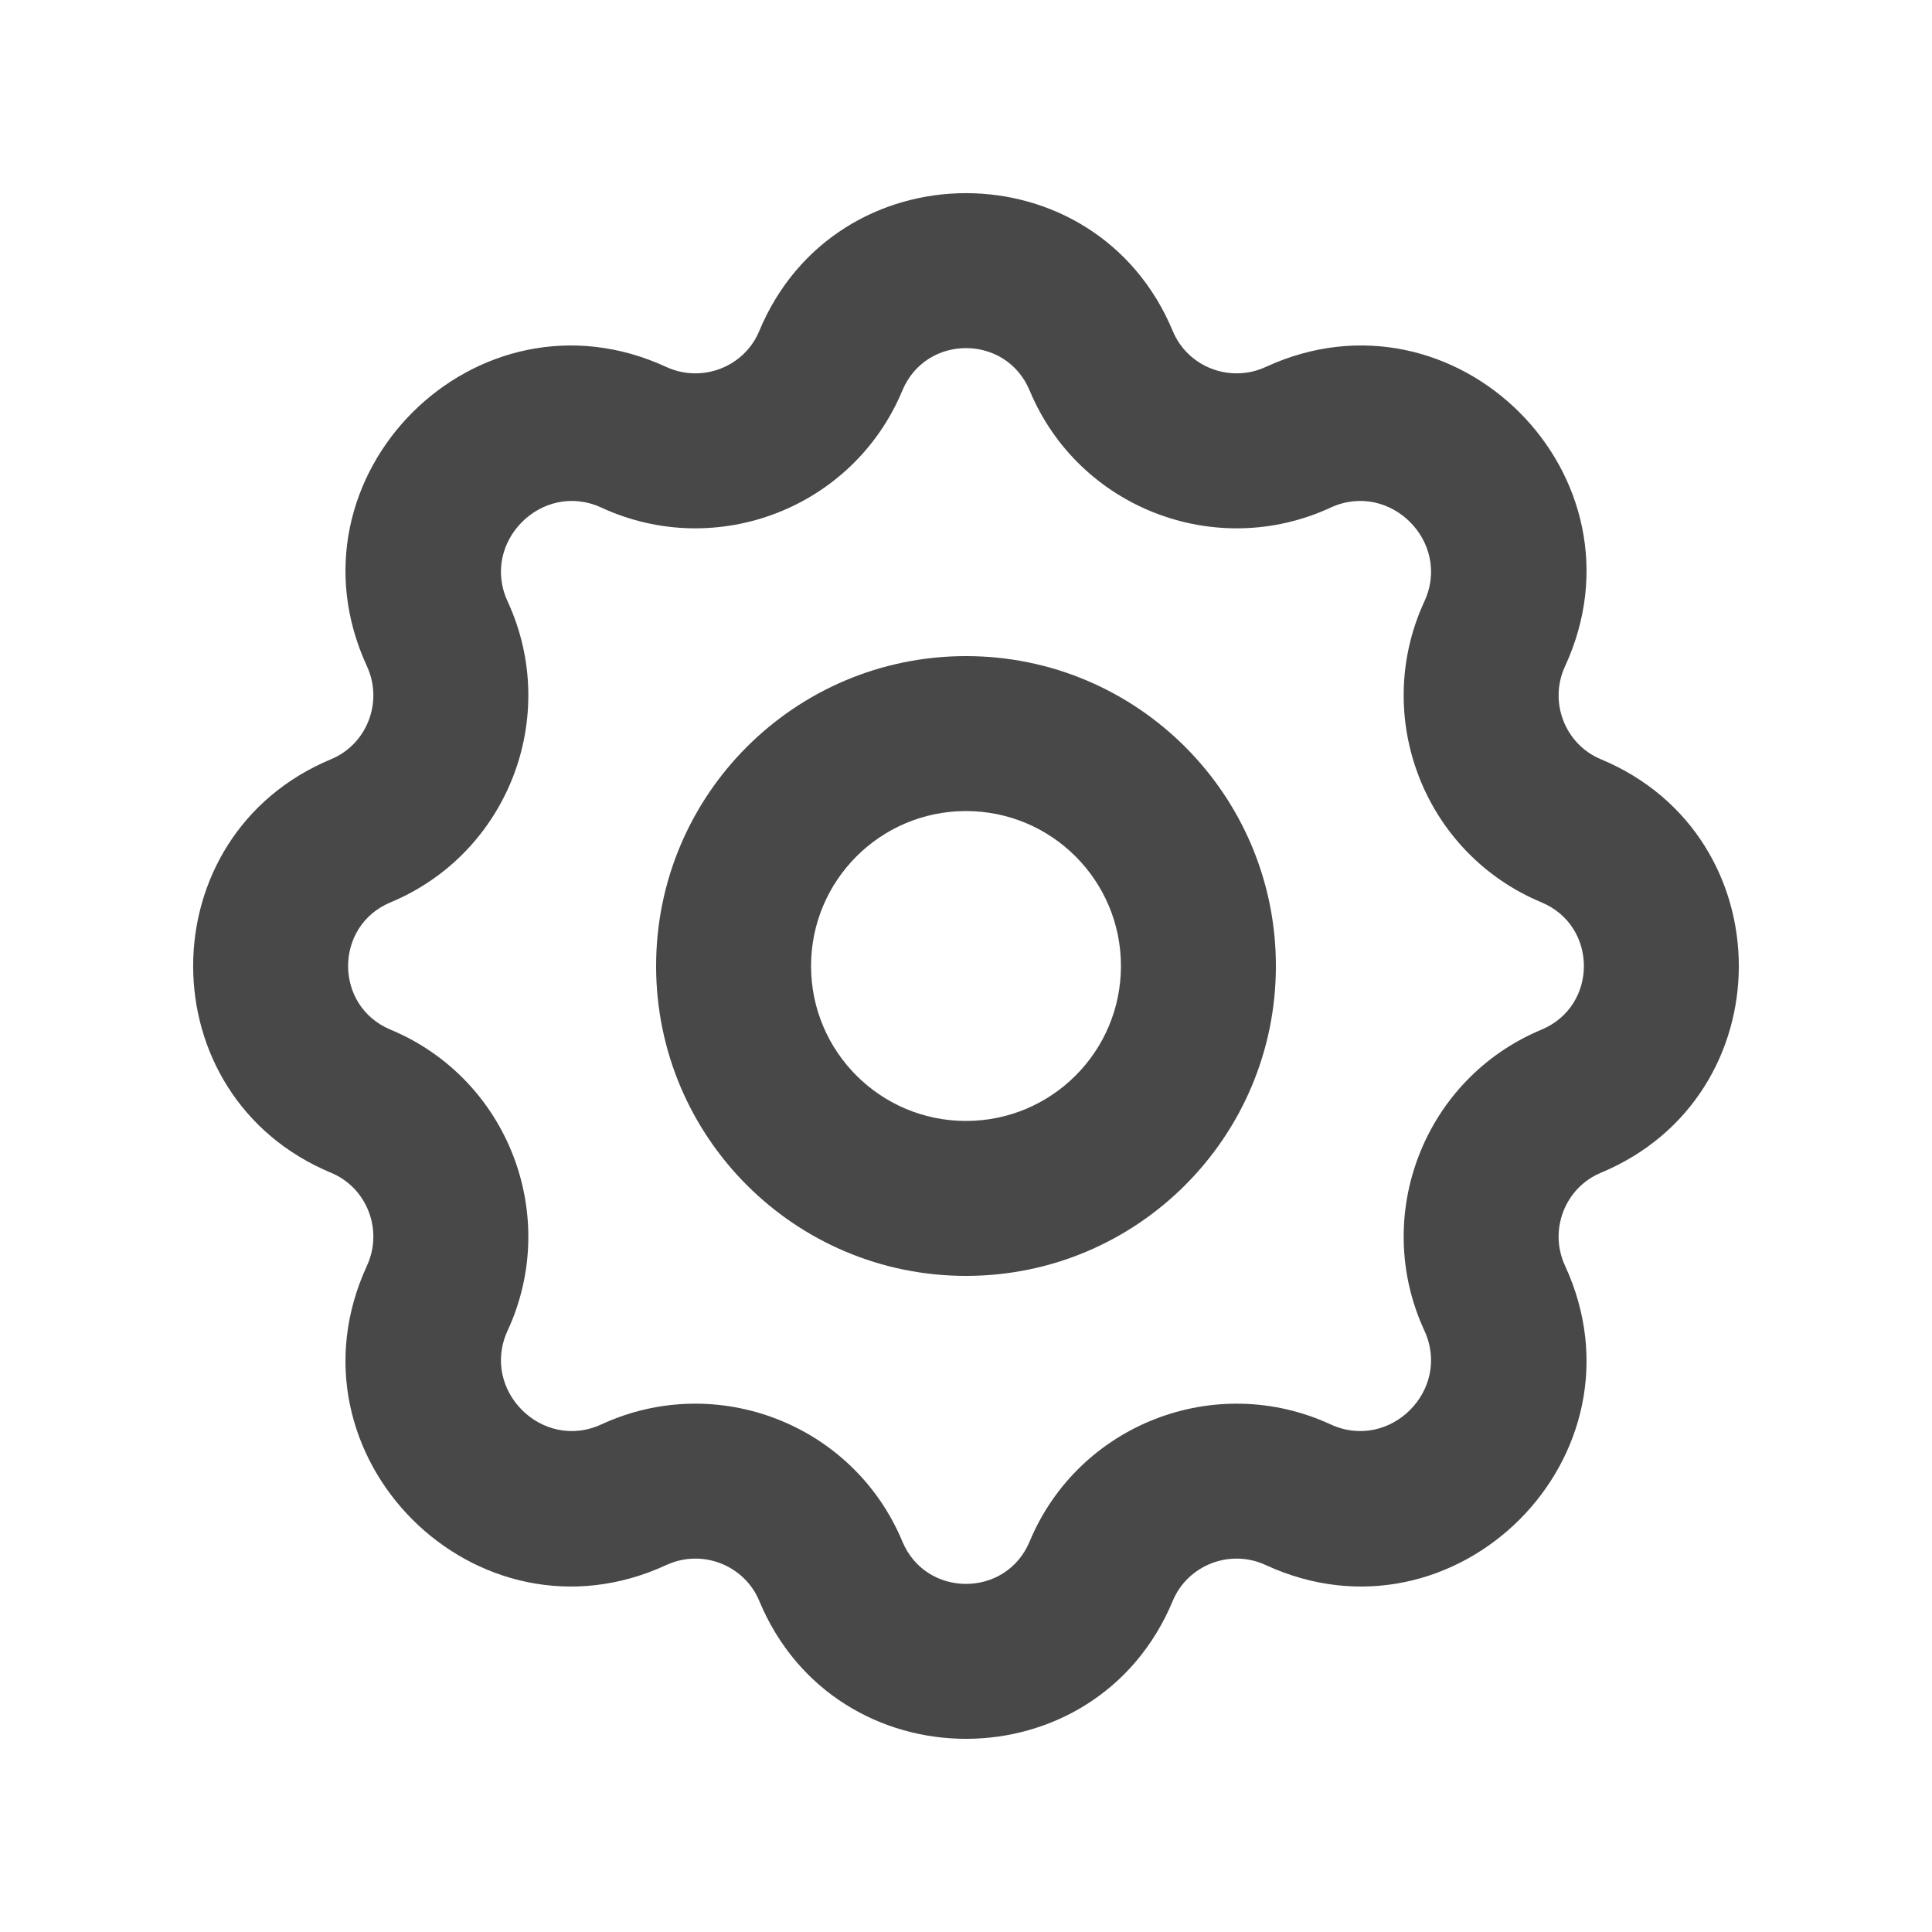<svg width="20" height="20" viewBox="0 0 20 20" fill="none" xmlns="http://www.w3.org/2000/svg">
<path fill-rule="evenodd" clip-rule="evenodd" d="M7.86 3.426C8.653 1.524 11.347 1.524 12.14 3.426C12.294 3.798 12.732 3.969 13.102 3.799L13.102 3.799C15.07 2.89 17.11 4.93 16.201 6.898L15.473 6.562L16.201 6.898C16.03 7.268 16.202 7.706 16.573 7.86L16.265 8.601L16.573 7.86C18.476 8.653 18.476 11.347 16.573 12.14C16.202 12.294 16.03 12.732 16.201 13.102L15.501 13.425L16.201 13.102C17.11 15.07 15.07 17.11 13.102 16.201L13.412 15.53L13.102 16.201C12.732 16.03 12.294 16.202 12.14 16.573C11.347 18.476 8.653 18.476 7.86 16.573L8.601 16.265L7.86 16.573C7.706 16.202 7.268 16.03 6.898 16.201L6.562 15.473L6.898 16.201C4.93 17.11 2.89 15.07 3.799 13.102L3.799 13.102C3.969 12.732 3.798 12.294 3.426 12.14C1.524 11.347 1.524 8.653 3.426 7.86C3.798 7.706 3.969 7.268 3.799 6.898L3.799 6.898C2.89 4.93 4.93 2.89 6.898 3.799L6.898 3.799C7.268 3.969 7.706 3.798 7.86 3.426ZM10.659 4.043C10.415 3.457 9.585 3.457 9.341 4.043L9.341 4.043C8.834 5.259 7.417 5.805 6.226 5.255L6.562 4.527L6.226 5.255C5.612 4.971 4.971 5.612 5.255 6.226L4.527 6.562L5.255 6.226C5.805 7.417 5.259 8.834 4.043 9.341L4.043 9.341C3.457 9.585 3.457 10.415 4.043 10.659L4.043 10.659C5.259 11.166 5.805 12.583 5.255 13.774C4.971 14.389 5.612 15.029 6.226 14.745L6.226 14.745C7.417 14.195 8.834 14.741 9.341 15.957L9.341 15.957C9.585 16.543 10.415 16.543 10.659 15.957L10.659 15.957C11.166 14.741 12.583 14.195 13.774 14.745L13.438 15.473L13.774 14.745C14.388 15.029 15.029 14.389 14.745 13.774C14.195 12.583 14.741 11.166 15.957 10.659L15.957 10.659C16.543 10.415 16.543 9.585 15.957 9.341L15.957 9.341C14.741 8.834 14.195 7.417 14.745 6.226L14.745 6.226C15.029 5.612 14.389 4.971 13.774 5.255C12.583 5.805 11.166 5.259 10.659 4.043L10.659 4.043Z" fill="#484848"/>
<path fill-rule="evenodd" clip-rule="evenodd" d="M10 8.396C9.114 8.396 8.396 9.114 8.396 10C8.396 10.886 9.114 11.604 10 11.604C10.886 11.604 11.604 10.886 11.604 10C11.604 9.114 10.886 8.396 10 8.396ZM6.792 10C6.792 8.228 8.228 6.792 10 6.792C11.772 6.792 13.208 8.228 13.208 10C13.208 11.772 11.772 13.208 10 13.208C8.228 13.208 6.792 11.772 6.792 10Z" fill="#484848"/>
</svg>
